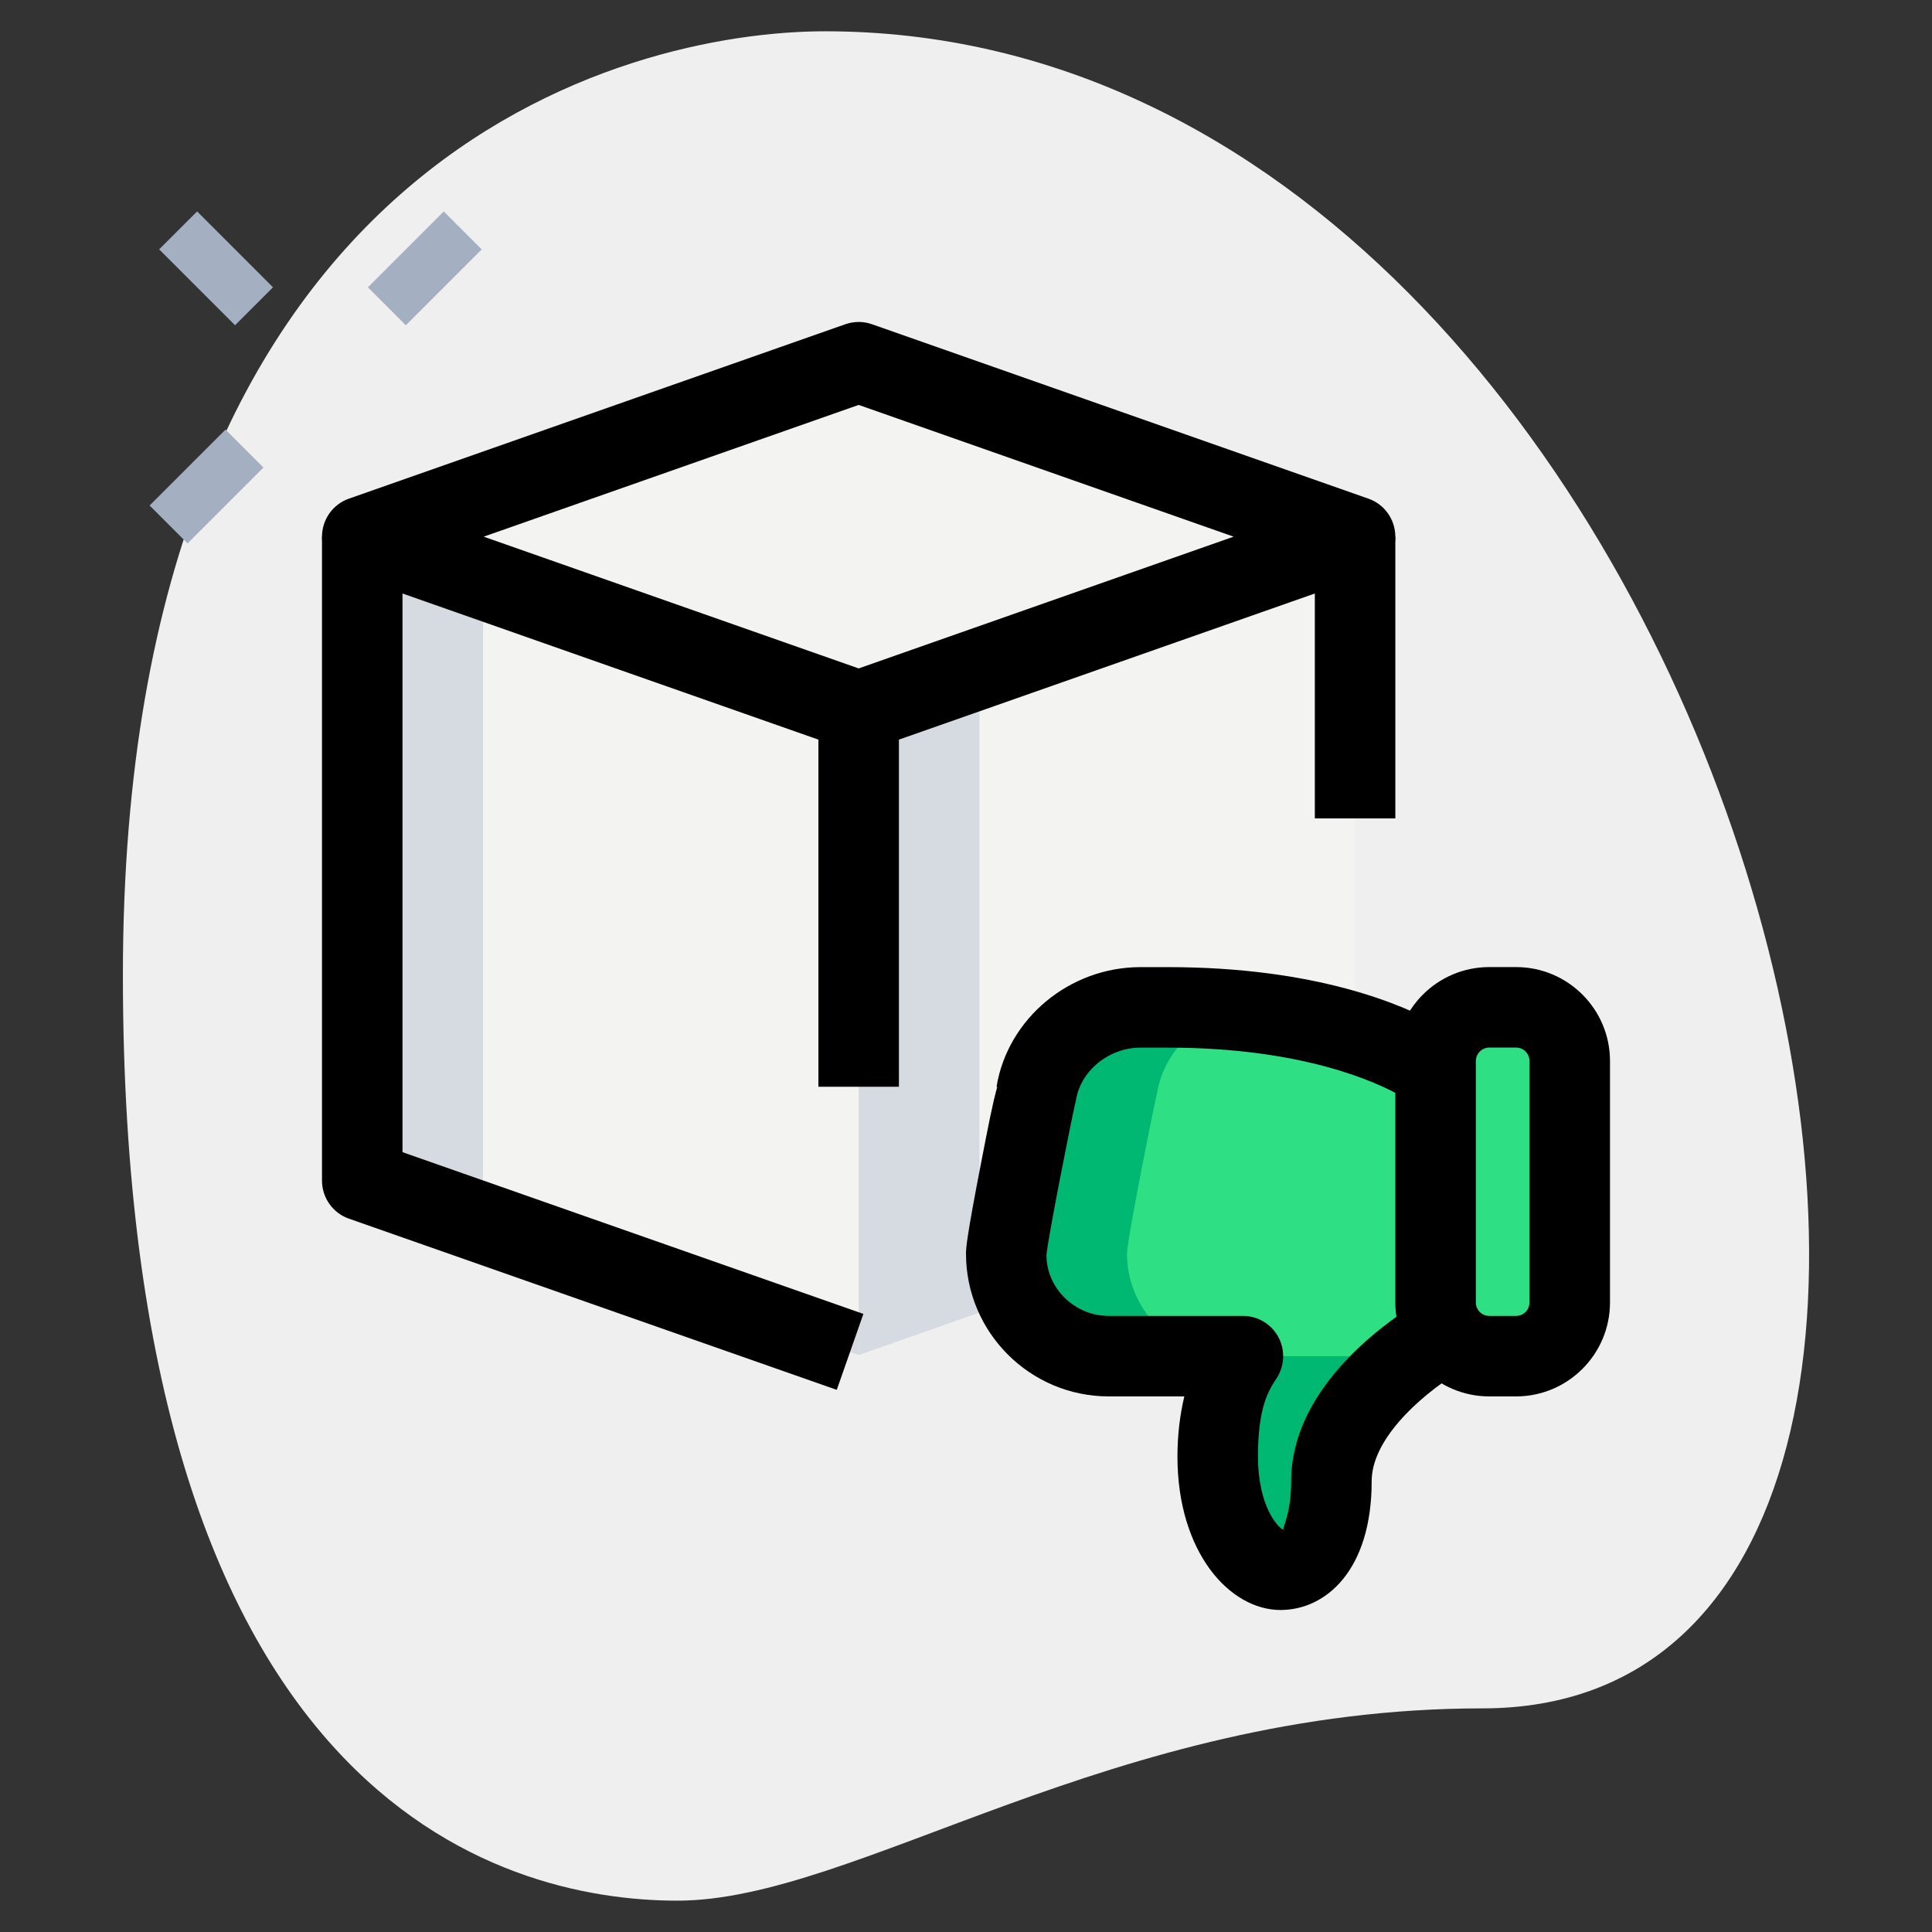 <svg id="_x31__x2C_5" enable-background="new 0 0 36 36" height="512" viewBox="0 0 36 36" width="512" xmlns="http://www.w3.org/2000/svg"><rect x="0" y="0" width="36" height="36" fill="#333333" stroke="none"/><path d="m27.623 31.833c-6.917 0-11.667 3.583-15 3.583s-10.333-1.916-10.333-17.249 9.417-17.584 13.083-17.584c17.167 0 24.5 31.25 12.25 31.25z" fill="#efefef"/><g fill="#a4afc1"><path d="m6.917 4.5h2v1h-2z" transform="matrix(.707 -.707 .707 .707 -1.217 7.063)"/><path d="m2.85 8.566h2v1h-2z" transform="matrix(.707 -.707 .707 .707 -5.283 5.378)"/><path d="m3.527 4h1v2h-1z" transform="matrix(.707 -.707 .707 .707 -2.356 4.312)"/></g><path d="m25.25 10-9.25 3.25-9.25-3.25 9.25-3.24z" fill="#f3f3f1"/><path d="m25.25 10v12l-9.25 3.25v-12z" fill="#f3f3f1"/><path d="m16 13.25v12l-9.25-3.25v-12z" fill="#f3f3f1"/><path d="m27.75 18.77h.5c.552 0 1 .448 1 1v4.5c0 .552-.448 1-1 1h-.5c-.552 0-1-.448-1-1v-4.5c0-.55.45-1 1-1z" fill="#2fdf84"/><path d="m26.75 19.78c-.56-.32-2.31-1.01-4.99-1.01h-.51c-.94 0-1.79.68-1.94 1.6-.01 0-.56 2.72-.56 2.99 0 1.03.84 1.91 1.91 1.91h2.5s-.47.7-.47 1.87c0 1.4.7 2.11 1.17 2.11.46 0 .95-.48.95-1.65 0-1.31 1.41-2.32 1.97-2.67z" fill="#2fdf84"/><path d="m18.25 13.25 7-2.459v-.791l-9.25 3.25v12l2.25-.791z" fill="#d5dbe1"/><path d="m9 22v-11.209l-2.25-.791v12l9.25 3.25v-.791z" fill="#d5dbe1"/><path d="m21 23.36c0-.27.55-2.99.56-2.99.125-.767.738-1.361 1.483-1.539-.403-.035-.824-.061-1.283-.061h-.51c-.94 0-1.79.68-1.94 1.6-.01 0-.56 2.72-.56 2.99 0 1.03.84 1.91 1.91 1.91h2.25c-1.07 0-1.91-.88-1.91-1.91z" fill="#00b871"/><path d="m25.41 25.27h-2.25s-.47.7-.47 1.87c0 1.4.7 2.11 1.17 2.11.46 0 .95-.48.95-1.65 0-.241.059-.468.141-.687.056-1.03.459-1.643.459-1.643z" fill="#00b871"/><path d="m16 14c-.084 0-.168-.014-.249-.042l-9.25-3.25c-.3-.105-.501-.39-.501-.708s.201-.603.501-.708l9.25-3.25c.162-.057.336-.057.498 0l9.25 3.25c.3.105.501.39.501.708s-.201.603-.501.708l-9.25 3.25c-.081.028-.165.042-.249.042zm-6.987-4 6.987 2.455 6.987-2.455-6.987-2.455z"/><path d="m24.5 10h1.5v5.25h-1.5z"/><path d="m15.592 25.898-9.09-3.19c-.301-.105-.502-.39-.502-.708v-12h1.5v11.469l8.588 3.014z"/><path d="m15.25 13.25h1.5v7h-1.5z"/><path d="m28.25 26.02h-.5c-.965 0-1.75-.785-1.75-1.75v-4.5c0-.965.785-1.75 1.75-1.75h.5c.965 0 1.75.785 1.75 1.75v4.5c0 .964-.785 1.75-1.75 1.75zm-.5-6.5c-.136 0-.25.114-.25.25v4.5c0 .138.112.25.25.25h.5c.138 0 .25-.112.25-.25v-4.5c0-.138-.112-.25-.25-.25z"/><path d="m23.86 30c-.943 0-1.92-1.07-1.92-2.86 0-.427.053-.803.128-1.12h-1.408c-1.467 0-2.66-1.193-2.66-2.659 0-.093 0-.247.29-1.739.124-.638.208-1.072.292-1.37l-.013-.002c.208-1.271 1.36-2.229 2.681-2.229h.51c2.762 0 4.389.695 5.113 1.109l-.746 1.303c-.479-.274-1.862-.912-4.367-.912h-.51c-.584 0-1.111.427-1.2.972-.005.028-.011.057-.019.083-.072.311-.51 2.518-.532 2.813.001.611.522 1.131 1.161 1.131h2.5c.277 0 .531.152.662.397.13.244.115.54-.039.771s-.343.551-.343 1.452c0 .897.353 1.317.48 1.368-.043-.028.139-.259.139-.908 0-1.672 1.625-2.869 2.323-3.306l.795 1.271c-.782.489-1.618 1.281-1.618 2.034.001 1.659-.853 2.401-1.699 2.401z"/></svg>